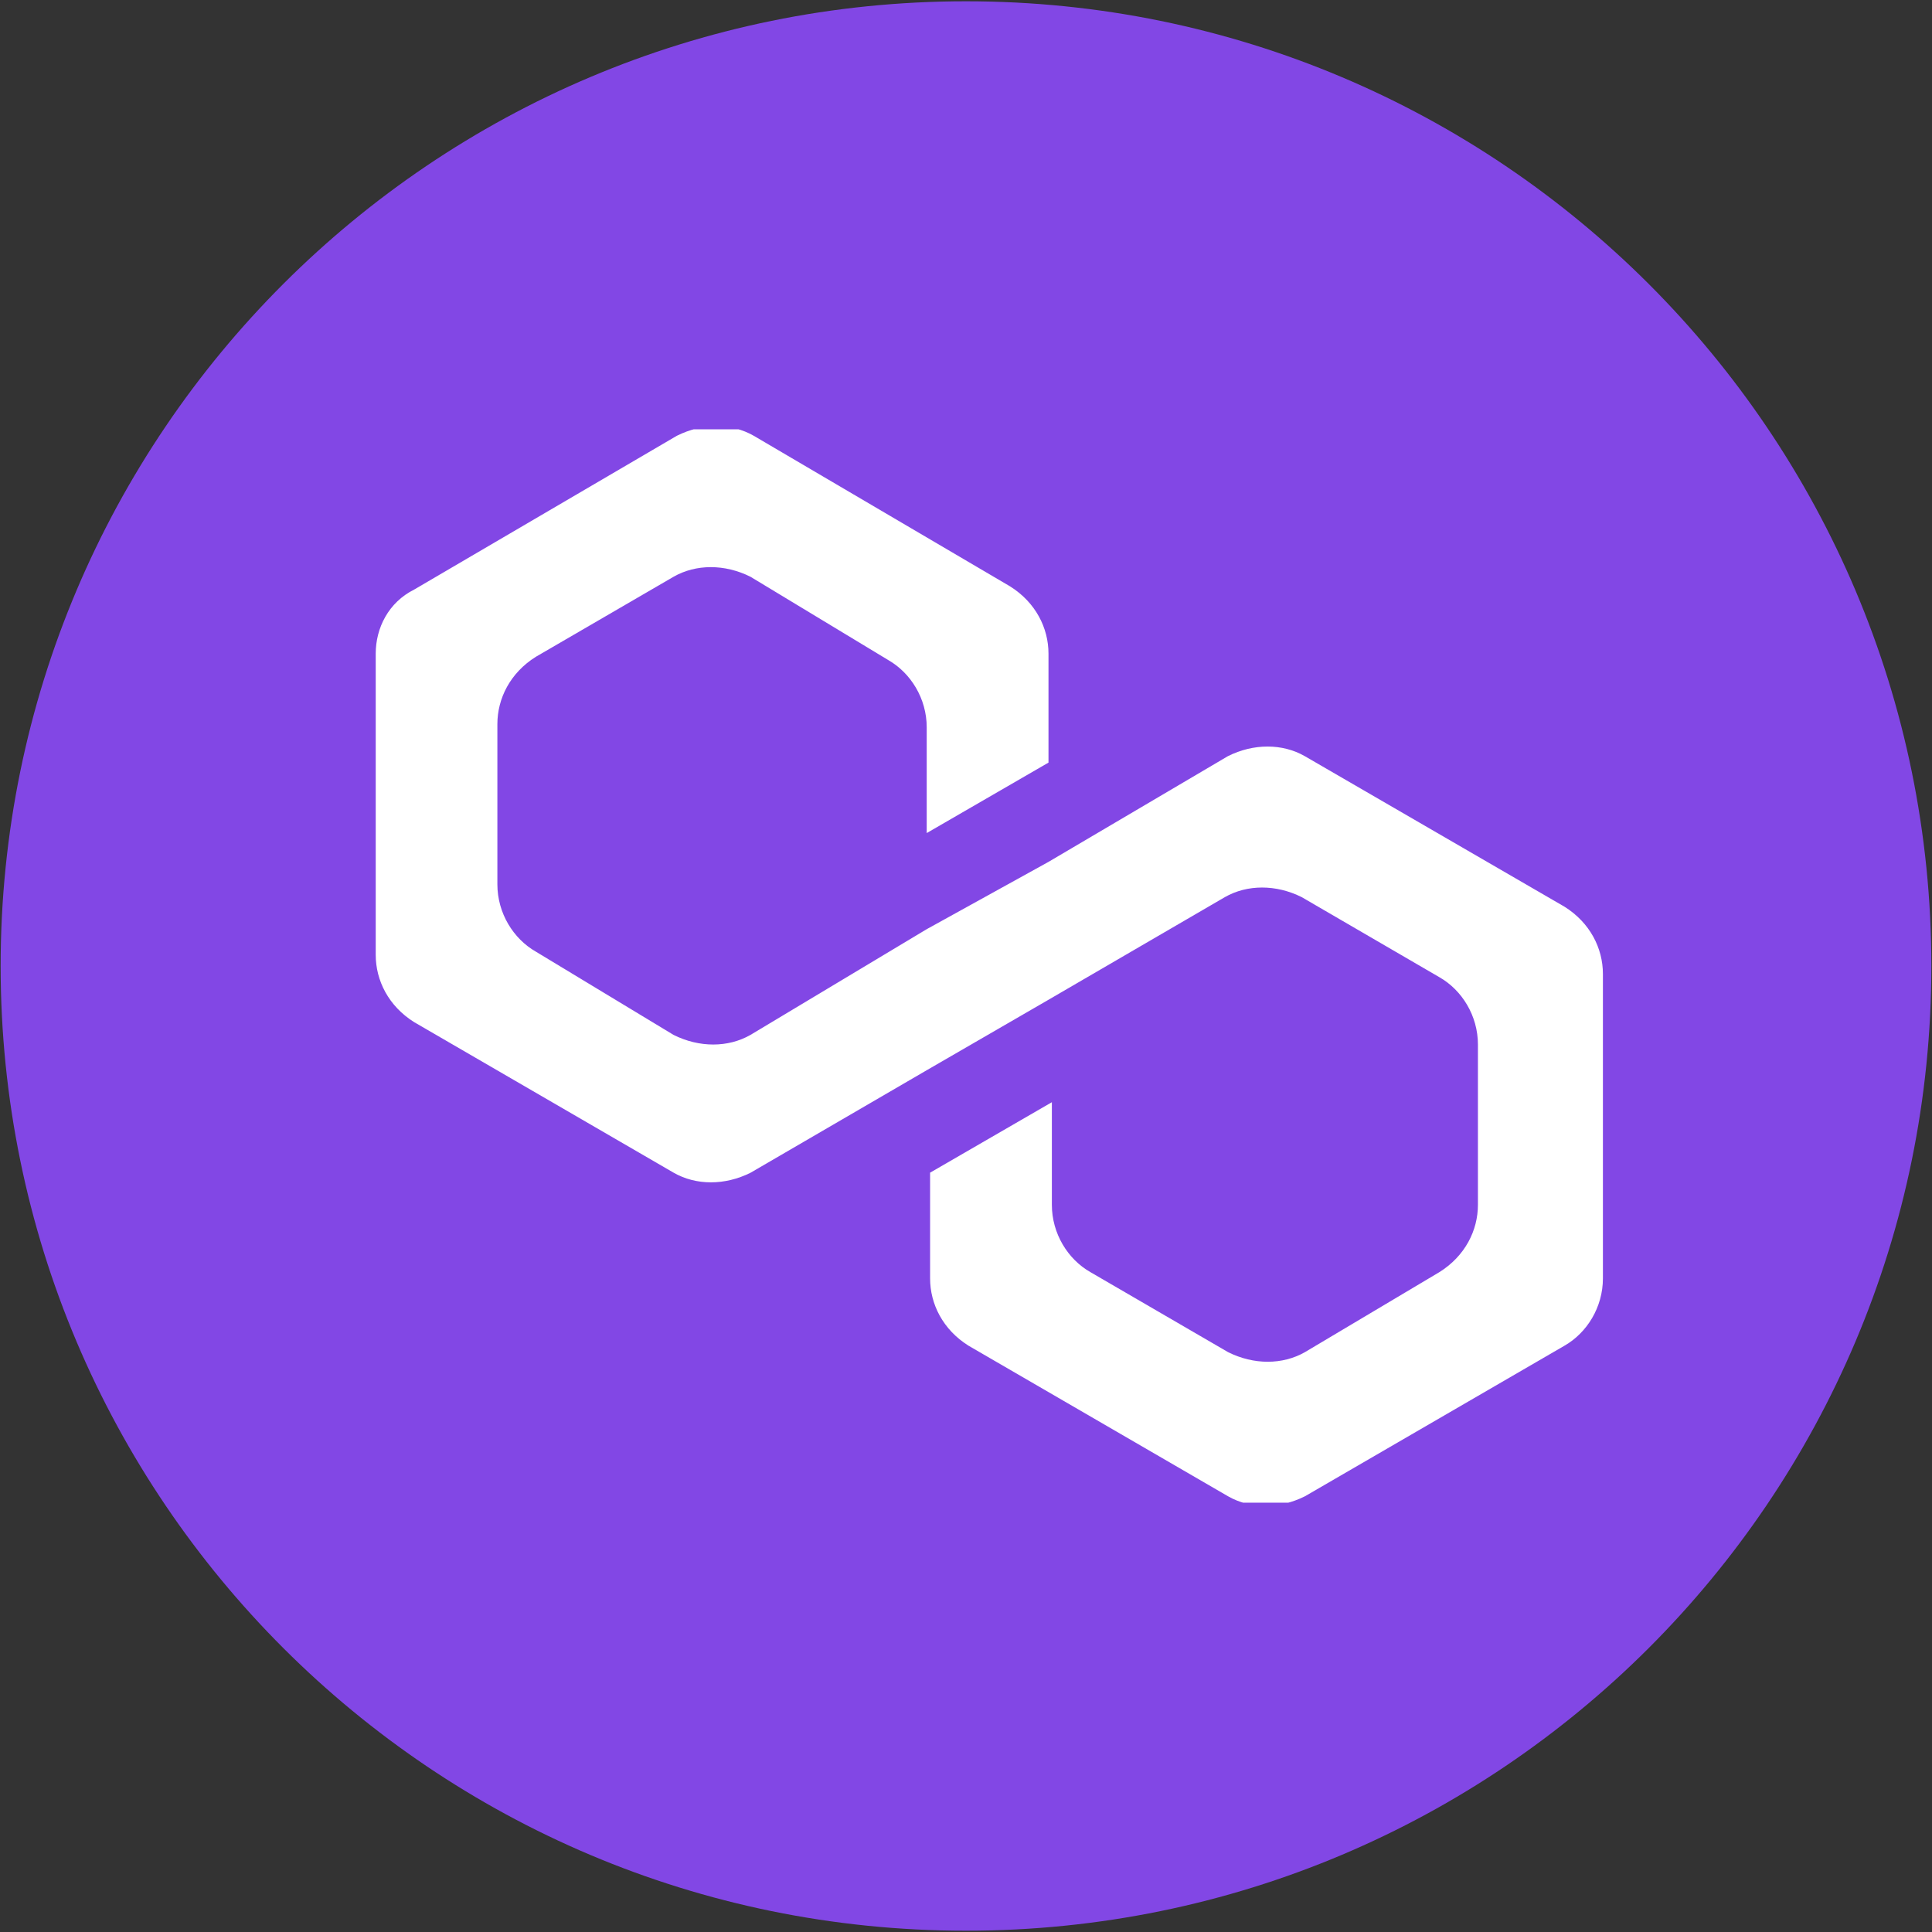 <svg fill="none" height="1em" viewBox="0 0 36 36" width="1em" xmlns="http://www.w3.org/2000/svg" xmlns:xlink="http://www.w3.org/1999/xlink"><rect x="0" y="0" width="36" height="36" fill="#333333" stroke="none"/><clipPath id="a"><path d="m0 0h36v36h-36z"/></clipPath><clipPath id="b"><path d="m7 8h22.925v20h-22.925z"/></clipPath><g clip-path="url(#a)"><path clip-rule="evenodd" d="m35.988 18c0 9.928-8.053 17.976-17.988 17.976-9.934 0-17.988-8.048-17.988-17.976 0-9.928 8.054-17.976 17.988-17.976 9.935 0 17.988 8.048 17.988 17.976z" fill="#8247e5" fill-rule="evenodd"/><g clip-path="url(#b)"><path d="m24.313 14.09c-.418-.239-.955-.239-1.433 0l-3.343 1.97-2.269 1.254-3.284 1.97c-.418.239-.955.239-1.433 0l-2.567-1.552c-.418-.239-.716-.717-.716-1.254v-2.985c0-.478.239-.955.716-1.254l2.567-1.492c.418-.239.955-.239 1.433 0l2.567 1.552c.418.239.717.716.717 1.254v1.97l2.269-1.313v-2.03c0-.478-.239-.955-.716-1.254l-4.776-2.806c-.418-.239-.955-.239-1.433 0l-4.895 2.866c-.478.239-.716.716-.716 1.194v5.612c0 .478.239.955.716 1.254l4.836 2.806c.418.239.955.239 1.433 0l3.284-1.911 2.269-1.313 3.284-1.911c.418-.239.955-.239 1.433 0l2.567 1.493c.418.239.716.716.716 1.254v2.985c0 .478-.239.955-.716 1.254l-2.507 1.492c-.418.239-.955.239-1.433 0l-2.567-1.492c-.418-.239-.716-.716-.716-1.254v-1.911l-2.269 1.313v1.97c0 .478.239.955.716 1.254l4.836 2.806c.418.239.955.239 1.433 0l4.836-2.806c.418-.239.716-.716.716-1.254v-5.672c0-.478-.239-.955-.716-1.254z" fill="#fff"/></g></g></svg>
